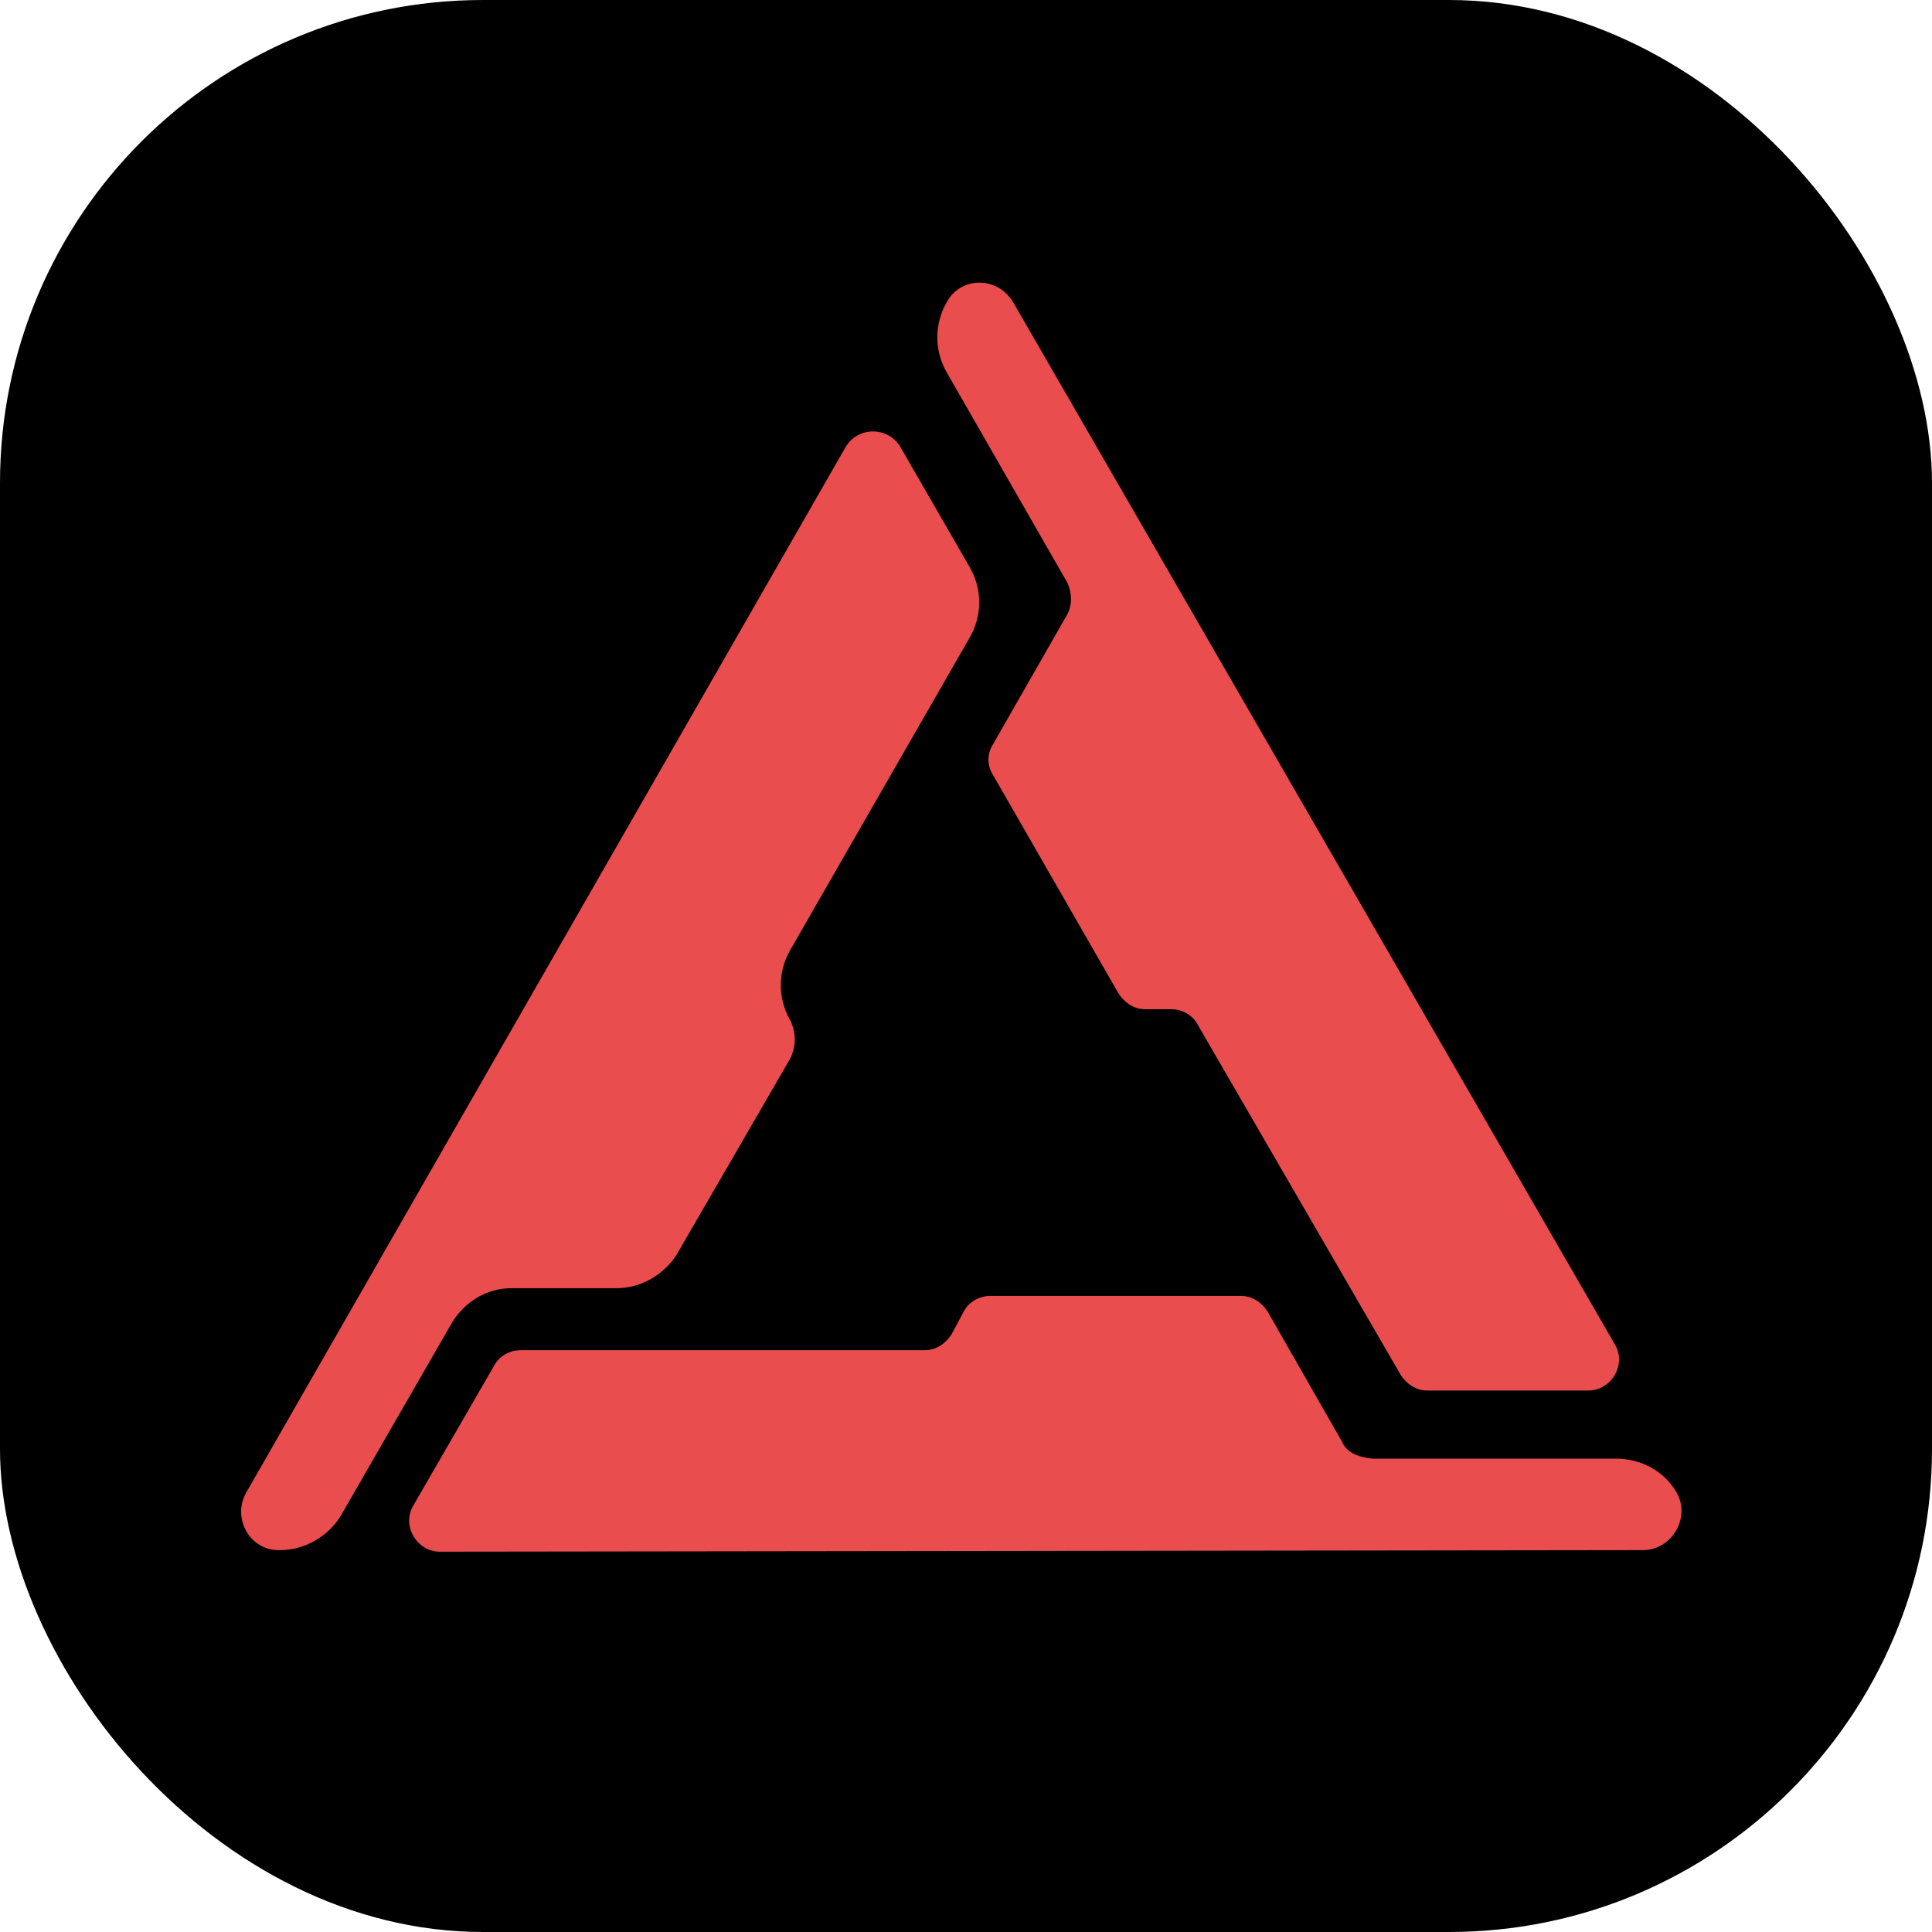 <svg width="80" height="80" viewBox="0 0 80 80" fill="none" xmlns="http://www.w3.org/2000/svg">
<rect width="80" height="80" rx="20" fill="black"/>
<g clip-path="url(#clip0_2110_5607)">
<path fill-rule="evenodd" clip-rule="evenodd" d="M41.123 30.814L44.203 25.423C44.396 25.038 44.396 24.588 44.203 24.139L39.197 15.411C38.684 14.512 38.684 13.421 39.197 12.523C39.775 11.431 41.315 11.431 41.957 12.523L66.859 55.652C67.373 56.486 66.731 57.578 65.768 57.578H59.093C58.644 57.578 58.259 57.321 58.002 56.936L49.594 42.431C49.402 42.046 48.953 41.789 48.503 41.789H47.412C46.963 41.789 46.578 41.532 46.321 41.147L41.123 32.098C40.866 31.713 40.866 31.199 41.123 30.814ZM21.164 53.342H25.528C26.555 53.342 27.517 52.764 28.031 51.93L32.716 43.843C32.973 43.33 32.973 42.752 32.716 42.238C32.203 41.34 32.203 40.249 32.716 39.35L40.161 26.386C40.675 25.487 40.675 24.396 40.161 23.498L37.273 18.491C36.76 17.657 35.54 17.657 35.027 18.491L10.189 61.814C9.611 62.84 10.317 64.188 11.536 64.188H11.601C12.627 64.188 13.59 63.611 14.104 62.776L18.725 54.754C19.238 53.919 20.137 53.342 21.164 53.342ZM55.568 59.695L52.487 54.304C52.23 53.919 51.845 53.662 51.396 53.662H40.999C40.55 53.662 40.1 53.919 39.908 54.304L39.394 55.266C39.138 55.651 38.752 55.908 38.303 55.908H21.552C21.103 55.908 20.654 56.165 20.461 56.55L17.123 62.326C16.61 63.161 17.252 64.252 18.215 64.252L68.019 64.188C69.238 64.188 70.009 62.84 69.431 61.813C68.918 60.914 67.955 60.401 66.928 60.401H56.852C56.21 60.337 55.76 60.144 55.568 59.695Z" fill="#EA4D4D"/>
</g>
<defs>
<clipPath id="clip0_2110_5607">
<rect width="60" height="60" fill="white" transform="translate(10 8)"/>
</clipPath>
</defs>
</svg>
